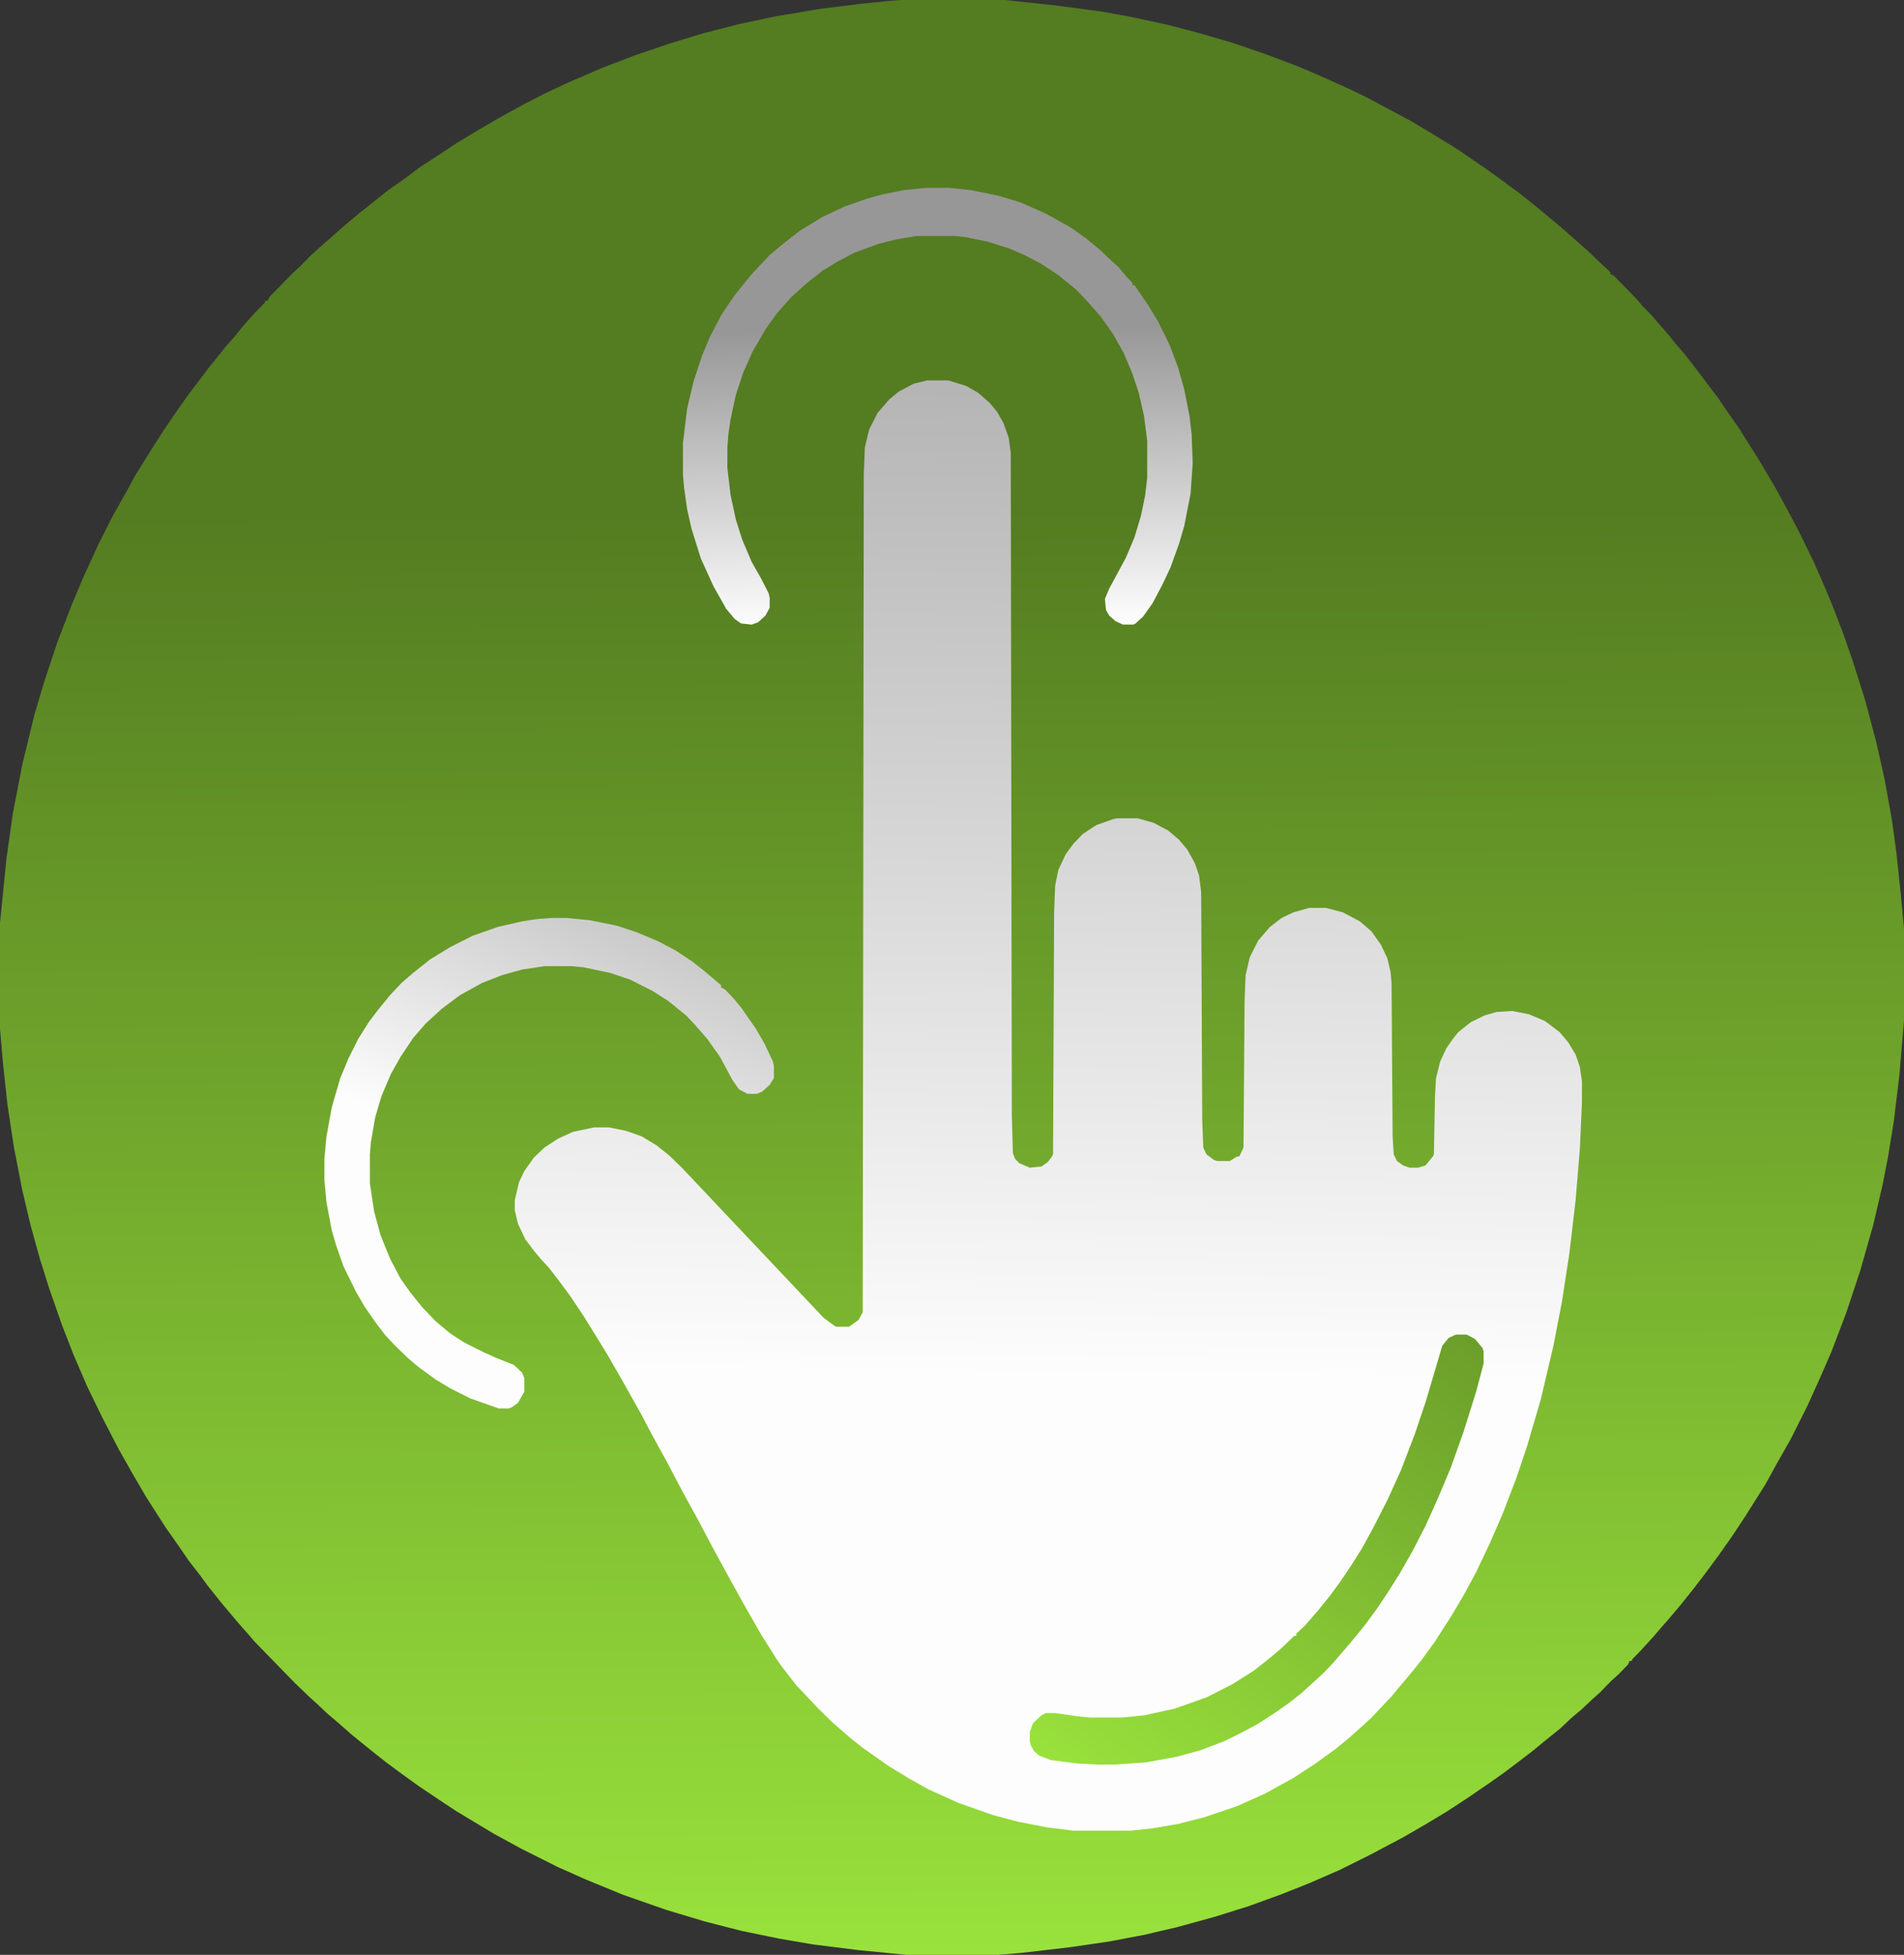 <svg width="38" height="39" viewBox="0 0 38 39" fill="none" xmlns="http://www.w3.org/2000/svg">
<rect x="0" y="0" width="38" height="39" fill="#333333" stroke="none"/>
<path d="M17.98 0H20.058L21.116 0.114L21.969 0.228L22.507 0.324L23.305 0.495L23.955 0.666L24.604 0.856L25.272 1.085L25.828 1.294L26.329 1.504L26.96 1.789L27.313 1.961L27.666 2.151L28.167 2.418L28.612 2.685L29.076 2.97L29.688 3.389L30.004 3.618L30.338 3.865L30.672 4.132L30.969 4.379L31.154 4.532L31.433 4.779L31.693 5.007L31.99 5.293L32.138 5.427V5.465L32.212 5.503L32.658 5.96L32.788 6.112L32.973 6.302L33.103 6.455L33.288 6.664L33.455 6.873L33.622 7.064L33.77 7.254L34.29 7.939L34.457 8.187L34.698 8.53L35.106 9.177L35.422 9.71L35.682 10.187L35.904 10.606L36.201 11.215L36.442 11.767L36.591 12.129L36.795 12.662L36.98 13.196L37.221 13.957L37.444 14.796L37.611 15.538L37.759 16.357L37.852 17.043L37.944 17.919L38 18.528V20.356L37.907 21.461L37.796 22.375L37.685 23.061L37.574 23.632L37.388 24.432L37.128 25.346L36.85 26.184L36.553 26.965L36.312 27.517L36.071 28.05L35.736 28.717L35.476 29.174L35.235 29.612L34.827 30.259L34.549 30.678L34.307 31.021L34.011 31.422L33.806 31.688L33.547 32.012L33.306 32.298L33.139 32.488L33.009 32.641L32.749 32.926L32.582 33.098L32.563 33.136H32.526L32.489 33.212L32.304 33.402L32.156 33.535L31.933 33.764L31.785 33.897L31.562 34.106L31.358 34.278L31.136 34.487L30.876 34.696L30.597 34.925L30.375 35.096L30.022 35.363L29.725 35.572L29.28 35.877L28.871 36.144L28.426 36.411L27.999 36.658L27.35 37.001L26.738 37.306L26.125 37.573L25.55 37.801L24.919 38.029L24.251 38.239L23.491 38.448L22.841 38.6L22.136 38.734L21.357 38.848L20.373 38.962L19.928 39H18.091L17.126 38.905L16.217 38.791L15.549 38.676L14.807 38.524L14.065 38.334L13.304 38.105L12.432 37.801L11.69 37.496L11.133 37.248L10.41 36.886L9.853 36.582L9.408 36.315L9.092 36.124L8.776 35.915L8.35 35.629L8.034 35.401L7.7 35.154L7.459 34.963L7.199 34.754L7.013 34.602L6.753 34.373L6.55 34.202L6.327 33.992L6.179 33.859L5.882 33.574L5.084 32.754L4.954 32.602L4.768 32.393L4.639 32.24L4.416 31.974L4.156 31.65L3.989 31.422L3.767 31.136L3.544 30.812L3.303 30.469L2.913 29.86L2.635 29.383L2.356 28.888L2.041 28.279L1.744 27.669L1.465 27.022L1.243 26.451L0.983 25.708L0.797 25.118L0.612 24.451L0.445 23.747L0.278 22.89L0.148 22.032L0.056 21.175L0 20.528V18.414L0.13 17.119L0.26 16.205L0.445 15.253L0.686 14.262L0.89 13.577L1.15 12.796L1.429 12.072L1.67 11.501L1.967 10.854L2.245 10.302L2.505 9.844L2.69 9.501L2.95 9.082L3.154 8.759L3.303 8.53L3.525 8.206L3.766 7.863L3.97 7.597L4.156 7.349L4.341 7.121L4.508 6.911L4.693 6.702L4.86 6.493L5.083 6.245L5.268 6.055L5.305 5.998H5.343L5.38 5.922L5.844 5.446L5.992 5.312L6.214 5.084L6.363 4.951L6.882 4.494L7.179 4.246L7.42 4.056L7.754 3.789L8.107 3.542L8.386 3.332L8.794 3.066L9.11 2.856L9.555 2.589L9.945 2.361L10.464 2.075L10.873 1.866L11.318 1.656L12.023 1.352L12.672 1.104L13.34 0.876L14.027 0.666L14.769 0.476L15.492 0.324L16.401 0.172L17.181 0.076L17.738 0.019L17.979 0L17.98 0Z" fill="url(#paint0_linear_218_40)"/>
<path d="M18.506 7.59H18.928L19.286 7.701L19.519 7.835L19.751 8.036L19.899 8.215L20.026 8.438L20.131 8.729L20.173 9.042L20.194 22.246L20.215 23.005L20.257 23.117L20.342 23.206L20.553 23.296L20.785 23.273L20.912 23.184L20.996 23.073L21.017 23.028L21.038 18.202L21.059 17.666L21.123 17.353L21.271 17.04L21.419 16.839L21.608 16.639L21.883 16.46L22.199 16.348L22.284 16.326H22.706L23.023 16.415L23.318 16.572L23.529 16.751L23.698 16.952L23.846 17.22L23.931 17.466L23.973 17.801L23.994 22.337L24.015 22.895L24.078 23.029L24.226 23.14L24.29 23.163H24.543L24.691 23.073H24.733L24.818 22.895L24.839 19.99L24.86 19.454L24.944 19.096L25.113 18.761L25.345 18.493L25.578 18.314L25.81 18.203L26.127 18.113H26.465L26.802 18.203L27.14 18.381L27.372 18.582L27.562 18.851L27.689 19.119L27.752 19.387L27.773 19.61L27.794 22.671L27.815 23.028L27.879 23.162L28.005 23.252L28.132 23.296H28.301L28.449 23.252L28.597 23.073L28.618 23.028L28.639 21.889L28.66 21.509L28.744 21.174L28.871 20.906L28.997 20.727L29.103 20.593L29.356 20.392L29.63 20.258L29.863 20.191L30.179 20.169L30.517 20.236L30.834 20.37L31.129 20.593L31.298 20.794L31.446 21.04L31.531 21.286L31.573 21.576V21.978L31.531 22.917L31.446 23.945L31.32 25.017L31.172 25.978L31.003 26.849L30.75 27.922L30.475 28.86L30.264 29.486L29.99 30.201L29.737 30.782L29.462 31.362L29.209 31.831L28.956 32.256L28.639 32.748L28.365 33.127L28.111 33.44L27.922 33.663L27.774 33.842L27.372 34.267L27.203 34.423L26.929 34.669L26.655 34.893L26.254 35.183L25.811 35.473L25.241 35.786L24.692 36.032L24.037 36.255L23.509 36.389L22.982 36.479L22.56 36.523H21.42L20.892 36.456L20.322 36.345L19.816 36.211L19.119 35.965L18.528 35.697L18.127 35.473L17.726 35.227L17.219 34.87L16.966 34.669L16.607 34.356L16.333 34.088L15.89 33.619L15.7 33.373L15.531 33.15L15.193 32.614L14.835 31.988L14.539 31.452L14.222 30.871L13.927 30.312L13.631 29.776L13.314 29.173L13.019 28.637L12.808 28.235L12.47 27.631L12.111 27.006L11.794 26.491L11.626 26.223L11.372 25.844L11.14 25.531L10.95 25.285L10.802 25.128L10.654 24.95L10.485 24.726L10.337 24.413L10.274 24.145V23.945L10.358 23.587L10.464 23.364L10.654 23.096L10.865 22.895L11.139 22.716L11.434 22.582L11.857 22.492H12.152L12.49 22.56L12.807 22.671L13.102 22.85L13.355 23.051L13.609 23.297L16.438 26.291L16.648 26.447L16.691 26.469H16.944L17.134 26.335L17.218 26.179L17.239 9.489L17.26 8.931L17.345 8.573L17.514 8.238L17.746 7.97L17.936 7.813L18.231 7.657L18.506 7.589V7.59Z" fill="url(#paint1_linear_218_40)"/>
<path d="M18.485 3.747H18.928L19.371 3.792L19.92 3.903L20.363 4.037L20.87 4.261L21.355 4.529L21.672 4.752L21.968 4.998L22.179 5.199L22.327 5.333L22.474 5.512L22.601 5.646V5.691H22.643L22.918 6.093L23.108 6.405L23.34 6.874L23.509 7.321L23.635 7.768L23.741 8.304L23.783 8.662L23.804 9.243L23.762 9.846L23.635 10.494L23.53 10.851L23.361 11.32L23.192 11.678L23.002 12.035L22.812 12.303L22.664 12.437L22.622 12.46H22.411L22.263 12.392L22.137 12.281L22.073 12.169L22.052 11.946L22.137 11.745L22.474 11.119L22.643 10.717L22.77 10.293L22.854 9.89L22.896 9.533V8.796L22.833 8.304L22.727 7.835L22.601 7.456L22.432 7.054L22.221 6.674L21.968 6.316L21.714 6.026L21.482 5.78L21.123 5.49L20.785 5.267L20.448 5.088L20.131 4.954L19.709 4.82L19.266 4.73L19.055 4.708H18.295L17.893 4.775L17.535 4.865L17.049 5.043L16.711 5.222L16.416 5.401L16.078 5.669L15.782 5.937L15.508 6.25L15.297 6.54L15.023 7.009L14.833 7.434L14.685 7.881L14.58 8.372L14.537 8.663L14.517 8.931V9.333L14.58 9.869L14.685 10.361L14.812 10.763L15.002 11.21L15.192 11.545L15.34 11.835L15.361 11.925V12.125L15.276 12.282L15.128 12.416L15.002 12.461L14.79 12.438L14.664 12.349L14.495 12.148L14.242 11.701L13.988 11.143L13.799 10.54L13.714 10.16L13.651 9.713L13.63 9.467V8.842L13.714 8.149L13.841 7.613L14.01 7.099L14.158 6.741L14.39 6.294L14.643 5.915L14.876 5.624L15.024 5.446L15.361 5.088L15.657 4.842L15.974 4.596L16.417 4.328L16.839 4.127L17.282 3.971L17.599 3.881L18.042 3.792L18.485 3.747L18.485 3.747Z" fill="url(#paint2_linear_218_40)"/>
<path d="M10.991 18.314H11.308L11.772 18.359L12.321 18.47L12.722 18.604L13.144 18.783L13.482 18.962L13.82 19.185L14.073 19.386L14.39 19.654V19.699L14.474 19.744L14.643 19.922L14.791 20.101L15.087 20.526L15.255 20.816L15.424 21.173L15.445 21.263V21.509L15.361 21.643L15.213 21.777L15.108 21.822H14.918L14.749 21.732L14.622 21.553L14.369 21.084L14.116 20.727L13.862 20.437L13.693 20.258L13.335 19.968L13.018 19.767L12.575 19.543L12.174 19.409L11.646 19.298L11.414 19.276H10.865L10.422 19.343L10.021 19.454L9.619 19.611L9.176 19.857L8.817 20.125L8.501 20.415L8.247 20.705L7.994 21.085L7.804 21.42L7.614 21.867L7.488 22.292L7.403 22.783L7.382 23.029V23.61L7.467 24.169L7.593 24.638L7.783 25.107L7.994 25.509L8.184 25.777L8.416 26.067L8.691 26.357L8.986 26.603L9.261 26.782L9.662 26.983L9.915 27.095L10.253 27.229L10.422 27.385L10.464 27.497V27.765L10.337 27.988L10.211 28.078L10.147 28.1H9.957L9.387 27.899L8.986 27.698L8.69 27.519L8.353 27.273L8.142 27.095L7.888 26.849L7.698 26.648L7.509 26.402L7.276 26.066L7.107 25.776L6.854 25.262L6.706 24.837L6.622 24.547L6.516 23.989L6.474 23.542V23.117L6.516 22.671L6.622 22.09L6.791 21.509L6.959 21.107L7.149 20.727L7.36 20.392L7.529 20.168L7.783 19.855L8.015 19.609L8.247 19.409L8.585 19.14L8.986 18.895L9.429 18.671L9.936 18.492L10.422 18.381L10.717 18.336L10.992 18.314H10.991Z" fill="url(#paint3_linear_218_40)"/>
<path d="M29.06 26.625H29.271L29.44 26.715L29.588 26.893L29.609 26.96V27.206L29.461 27.765L29.208 28.569L28.954 29.284L28.68 29.932L28.448 30.446L28.195 30.937L27.941 31.384L27.688 31.786L27.477 32.099L27.266 32.389L27.012 32.702L26.823 32.925L26.59 33.194L26.442 33.35L26.273 33.507L25.978 33.775L25.725 33.976L25.471 34.154L25.091 34.401L24.754 34.579L24.437 34.736L23.972 34.914L23.487 35.048L22.875 35.16L22.241 35.205H21.925L21.503 35.183L20.975 35.115L20.742 35.026L20.637 34.937L20.574 34.825L20.553 34.736V34.557L20.616 34.378L20.785 34.222L20.869 34.177H21.059L21.524 34.244L21.756 34.266H22.389L22.832 34.222L23.445 34.088L24.078 33.864L24.605 33.596L25.027 33.328L25.365 33.06L25.576 32.881L25.83 32.635H25.872V32.591L26.041 32.434L26.294 32.144L26.547 31.831L26.759 31.541L26.97 31.228L27.181 30.893L27.413 30.468L27.687 29.932L27.962 29.328L28.236 28.613L28.447 27.988L28.679 27.206L28.785 26.848L28.911 26.692L29.059 26.624L29.06 26.625Z" fill="url(#paint4_linear_218_40)"/>
<defs>
<linearGradient id="paint0_linear_218_40" x1="18.856" y1="10.123" x2="19.008" y2="39" gradientUnits="userSpaceOnUse">
<stop stop-color="#547C21"/>
<stop offset="1" stop-color="#99E23C"/>
</linearGradient>
<linearGradient id="paint1_linear_218_40" x1="18.453" y1="36.601" x2="18.941" y2="-0.461" gradientUnits="userSpaceOnUse">
<stop offset="0.247" stop-color="#FEFDFD"/>
<stop offset="1" stop-color="#989797"/>
</linearGradient>
<linearGradient id="paint2_linear_218_40" x1="18.776" y1="12.461" x2="18.644" y2="3.747" gradientUnits="userSpaceOnUse">
<stop stop-color="#FEFDFD"/>
<stop offset="0.675" stop-color="#989797"/>
</linearGradient>
<linearGradient id="paint3_linear_218_40" x1="9.59" y1="23.068" x2="13.752" y2="13.235" gradientUnits="userSpaceOnUse">
<stop stop-color="#FEFDFD"/>
<stop offset="1" stop-color="#989797"/>
</linearGradient>
<linearGradient id="paint4_linear_218_40" x1="30.367" y1="19.838" x2="19.859" y2="34.509" gradientUnits="userSpaceOnUse">
<stop stop-color="#547C21"/>
<stop offset="1" stop-color="#99E23C"/>
</linearGradient>
</defs>
</svg>
